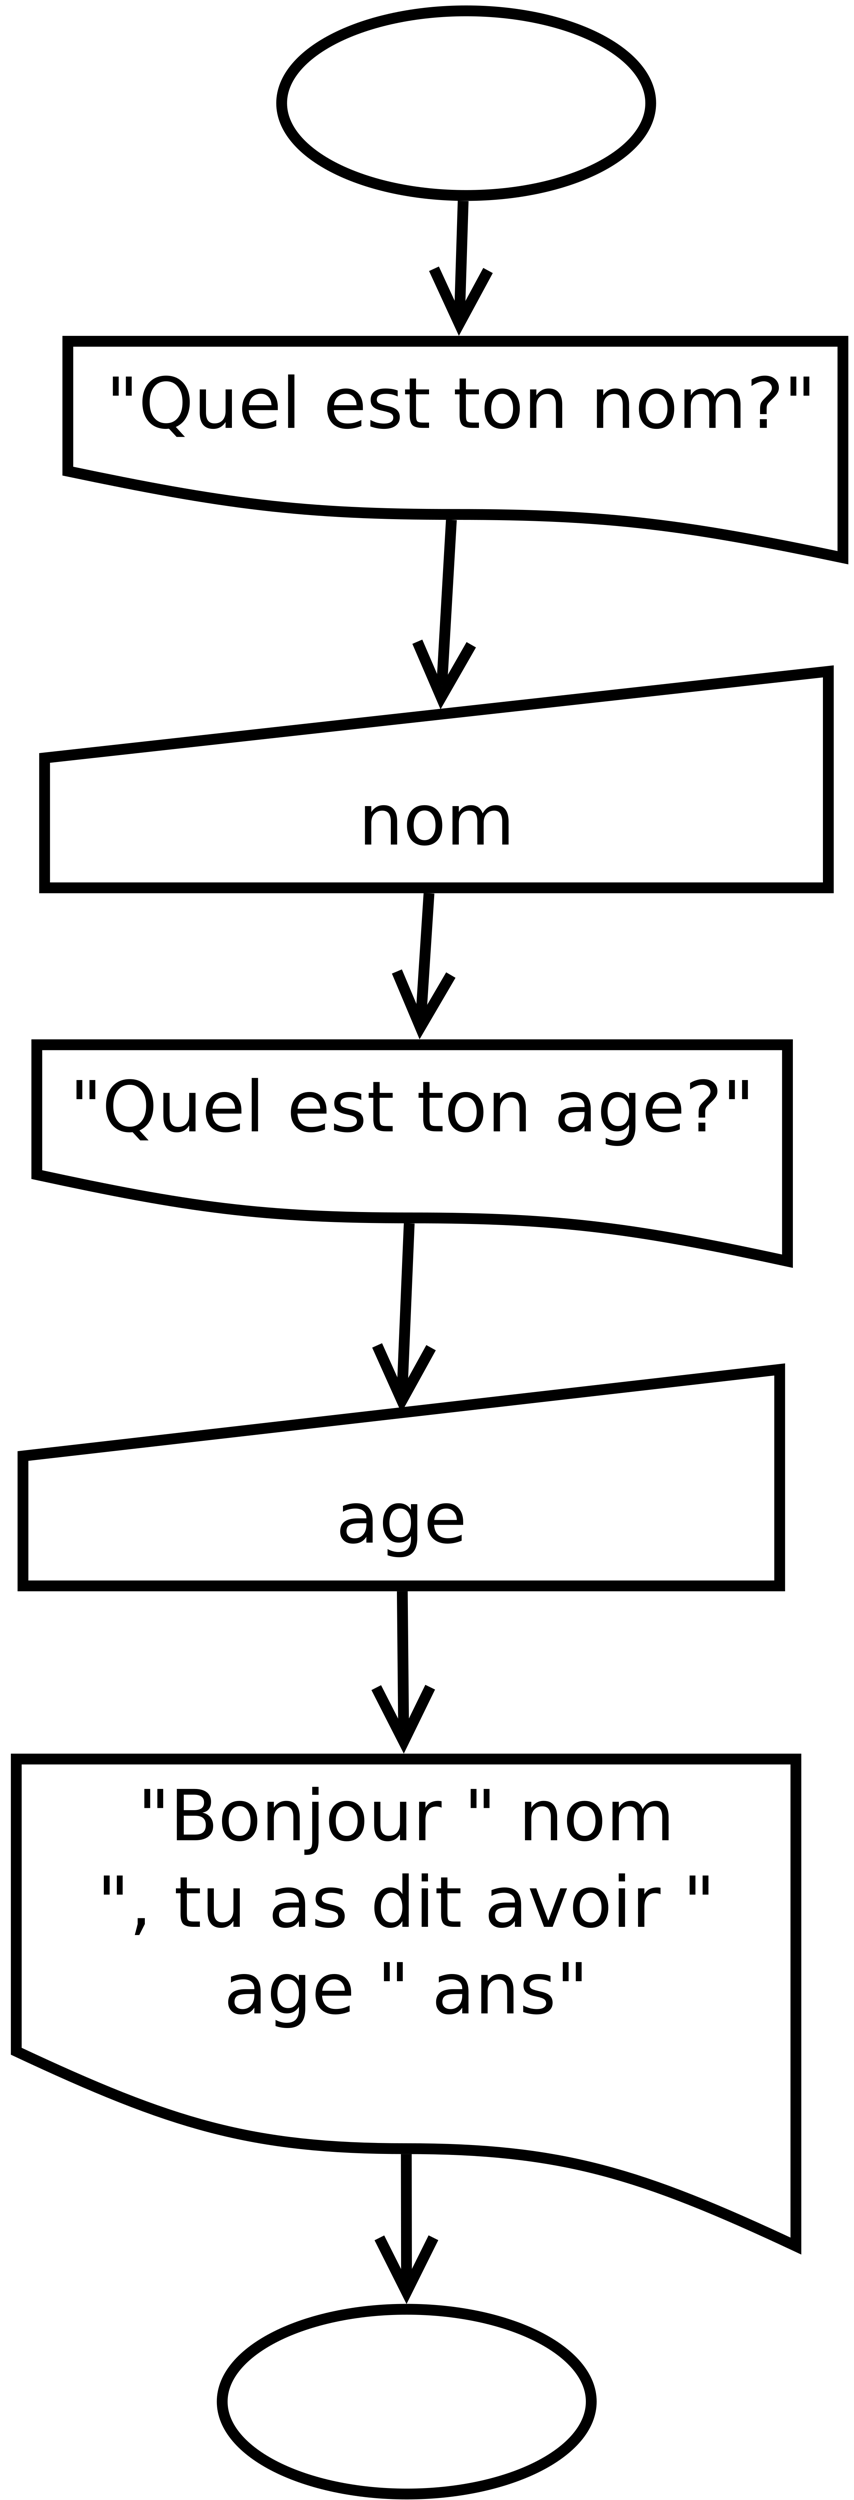 <?xml version="1.0" encoding="UTF-8"?>
<svg xmlns="http://www.w3.org/2000/svg" xmlns:xlink="http://www.w3.org/1999/xlink" width="158pt" height="462pt" viewBox="0 0 158 462" version="1.1">
<defs>
<g>
<symbol overflow="visible" id="glyph0-0">
<path style="stroke:none;" d="M 0.641 2.297 L 0.641 -9.172 L 7.141 -9.172 L 7.141 2.297 Z M 1.375 1.578 L 6.422 1.578 L 6.422 -8.438 L 1.375 -8.438 Z M 1.375 1.578 "/>
</symbol>
<symbol overflow="visible" id="glyph0-1">
<path style="stroke:none;" d=""/>
</symbol>
<symbol overflow="visible" id="glyph0-2">
<path style="stroke:none;" d="M 2.328 -9.484 L 2.328 -5.953 L 1.25 -5.953 L 1.25 -9.484 Z M 4.734 -9.484 L 4.734 -5.953 L 3.656 -5.953 L 3.656 -9.484 Z M 4.734 -9.484 "/>
</symbol>
<symbol overflow="visible" id="glyph0-3">
<path style="stroke:none;" d="M 5.125 -8.609 C 4.188 -8.609 3.441 -8.258 2.891 -7.562 C 2.348 -6.875 2.078 -5.93 2.078 -4.734 C 2.078 -3.535 2.348 -2.586 2.891 -1.891 C 3.441 -1.203 4.188 -0.859 5.125 -0.859 C 6.051 -0.859 6.785 -1.203 7.328 -1.891 C 7.879 -2.586 8.156 -3.535 8.156 -4.734 C 8.156 -5.93 7.879 -6.875 7.328 -7.562 C 6.785 -8.258 6.051 -8.609 5.125 -8.609 Z M 6.922 -0.172 L 8.609 1.672 L 7.062 1.672 L 5.656 0.156 C 5.52 0.164 5.41 0.172 5.328 0.172 C 5.254 0.18 5.188 0.188 5.125 0.188 C 3.789 0.188 2.723 -0.254 1.922 -1.141 C 1.129 -2.035 0.734 -3.234 0.734 -4.734 C 0.734 -6.223 1.129 -7.414 1.922 -8.312 C 2.723 -9.207 3.789 -9.656 5.125 -9.656 C 6.445 -9.656 7.504 -9.207 8.297 -8.312 C 9.098 -7.414 9.5 -6.223 9.5 -4.734 C 9.5 -3.629 9.273 -2.688 8.828 -1.906 C 8.391 -1.125 7.754 -0.547 6.922 -0.172 Z M 6.922 -0.172 "/>
</symbol>
<symbol overflow="visible" id="glyph0-4">
<path style="stroke:none;" d="M 1.109 -2.812 L 1.109 -7.109 L 2.266 -7.109 L 2.266 -2.844 C 2.266 -2.176 2.395 -1.672 2.656 -1.328 C 2.926 -0.992 3.32 -0.828 3.844 -0.828 C 4.477 -0.828 4.977 -1.023 5.344 -1.422 C 5.707 -1.828 5.891 -2.379 5.891 -3.078 L 5.891 -7.109 L 7.062 -7.109 L 7.062 0 L 5.891 0 L 5.891 -1.094 C 5.609 -0.656 5.281 -0.332 4.906 -0.125 C 4.531 0.082 4.094 0.188 3.594 0.188 C 2.781 0.188 2.16 -0.066 1.734 -0.578 C 1.316 -1.086 1.109 -1.832 1.109 -2.812 Z M 4.047 -7.281 Z M 4.047 -7.281 "/>
</symbol>
<symbol overflow="visible" id="glyph0-5">
<path style="stroke:none;" d="M 7.312 -3.844 L 7.312 -3.281 L 1.938 -3.281 C 1.988 -2.469 2.227 -1.852 2.656 -1.438 C 3.094 -1.02 3.695 -0.812 4.469 -0.812 C 4.914 -0.812 5.348 -0.863 5.766 -0.969 C 6.191 -1.082 6.613 -1.25 7.031 -1.469 L 7.031 -0.359 C 6.613 -0.18 6.18 -0.047 5.734 0.047 C 5.297 0.141 4.852 0.188 4.406 0.188 C 3.27 0.188 2.367 -0.141 1.703 -0.797 C 1.047 -1.461 0.719 -2.359 0.719 -3.484 C 0.719 -4.648 1.031 -5.57 1.656 -6.25 C 2.289 -6.938 3.141 -7.281 4.203 -7.281 C 5.16 -7.281 5.914 -6.973 6.469 -6.359 C 7.031 -5.742 7.312 -4.906 7.312 -3.844 Z M 6.141 -4.188 C 6.129 -4.82 5.945 -5.332 5.594 -5.719 C 5.25 -6.102 4.789 -6.297 4.219 -6.297 C 3.562 -6.297 3.035 -6.109 2.641 -5.734 C 2.254 -5.367 2.031 -4.852 1.969 -4.188 Z M 6.141 -4.188 "/>
</symbol>
<symbol overflow="visible" id="glyph0-6">
<path style="stroke:none;" d="M 1.219 -9.875 L 2.391 -9.875 L 2.391 0 L 1.219 0 Z M 1.219 -9.875 "/>
</symbol>
<symbol overflow="visible" id="glyph0-7">
<path style="stroke:none;" d="M 5.75 -6.906 L 5.75 -5.797 C 5.426 -5.961 5.086 -6.086 4.734 -6.172 C 4.379 -6.254 4.008 -6.297 3.625 -6.297 C 3.039 -6.297 2.602 -6.207 2.312 -6.031 C 2.031 -5.852 1.891 -5.586 1.891 -5.234 C 1.891 -4.961 1.988 -4.75 2.188 -4.594 C 2.395 -4.445 2.816 -4.301 3.453 -4.156 L 3.844 -4.062 C 4.676 -3.883 5.266 -3.633 5.609 -3.312 C 5.961 -2.988 6.141 -2.539 6.141 -1.969 C 6.141 -1.301 5.879 -0.773 5.359 -0.391 C 4.836 -0.004 4.117 0.188 3.203 0.188 C 2.816 0.188 2.414 0.148 2 0.078 C 1.594 0.004 1.16 -0.109 0.703 -0.266 L 0.703 -1.469 C 1.141 -1.238 1.566 -1.066 1.984 -0.953 C 2.398 -0.848 2.812 -0.797 3.219 -0.797 C 3.77 -0.797 4.191 -0.891 4.484 -1.078 C 4.785 -1.266 4.938 -1.531 4.938 -1.875 C 4.938 -2.188 4.828 -2.426 4.609 -2.594 C 4.398 -2.77 3.938 -2.938 3.219 -3.094 L 2.812 -3.188 C 2.082 -3.344 1.555 -3.578 1.234 -3.891 C 0.91 -4.203 0.75 -4.633 0.75 -5.188 C 0.75 -5.852 0.984 -6.367 1.453 -6.734 C 1.93 -7.098 2.609 -7.281 3.484 -7.281 C 3.91 -7.281 4.316 -7.25 4.703 -7.188 C 5.086 -7.125 5.438 -7.031 5.75 -6.906 Z M 5.75 -6.906 "/>
</symbol>
<symbol overflow="visible" id="glyph0-8">
<path style="stroke:none;" d="M 2.375 -9.125 L 2.375 -7.109 L 4.781 -7.109 L 4.781 -6.203 L 2.375 -6.203 L 2.375 -2.344 C 2.375 -1.758 2.453 -1.383 2.609 -1.219 C 2.773 -1.062 3.102 -0.984 3.594 -0.984 L 4.781 -0.984 L 4.781 0 L 3.594 0 C 2.688 0 2.062 -0.164 1.719 -0.5 C 1.375 -0.844 1.203 -1.457 1.203 -2.344 L 1.203 -6.203 L 0.344 -6.203 L 0.344 -7.109 L 1.203 -7.109 L 1.203 -9.125 Z M 2.375 -9.125 "/>
</symbol>
<symbol overflow="visible" id="glyph0-9">
<path style="stroke:none;" d="M 3.984 -6.297 C 3.359 -6.297 2.863 -6.051 2.5 -5.562 C 2.133 -5.07 1.953 -4.398 1.953 -3.547 C 1.953 -2.691 2.129 -2.02 2.484 -1.531 C 2.848 -1.051 3.348 -0.812 3.984 -0.812 C 4.598 -0.812 5.086 -1.055 5.453 -1.547 C 5.816 -2.035 6 -2.703 6 -3.547 C 6 -4.391 5.816 -5.055 5.453 -5.547 C 5.086 -6.047 4.598 -6.297 3.984 -6.297 Z M 3.984 -7.281 C 4.992 -7.281 5.789 -6.945 6.375 -6.281 C 6.957 -5.625 7.25 -4.711 7.25 -3.547 C 7.25 -2.379 6.957 -1.461 6.375 -0.797 C 5.789 -0.141 4.992 0.188 3.984 0.188 C 2.961 0.188 2.16 -0.141 1.578 -0.797 C 1.004 -1.461 0.719 -2.379 0.719 -3.547 C 0.719 -4.711 1.004 -5.625 1.578 -6.281 C 2.16 -6.945 2.961 -7.281 3.984 -7.281 Z M 3.984 -7.281 "/>
</symbol>
<symbol overflow="visible" id="glyph0-10">
<path style="stroke:none;" d="M 7.141 -4.297 L 7.141 0 L 5.969 0 L 5.969 -4.25 C 5.969 -4.926 5.836 -5.43 5.578 -5.766 C 5.316 -6.098 4.922 -6.266 4.391 -6.266 C 3.766 -6.266 3.27 -6.062 2.906 -5.656 C 2.539 -5.258 2.359 -4.711 2.359 -4.016 L 2.359 0 L 1.188 0 L 1.188 -7.109 L 2.359 -7.109 L 2.359 -6 C 2.641 -6.426 2.969 -6.742 3.344 -6.953 C 3.719 -7.172 4.156 -7.281 4.656 -7.281 C 5.469 -7.281 6.082 -7.023 6.5 -6.516 C 6.926 -6.016 7.141 -5.273 7.141 -4.297 Z M 7.141 -4.297 "/>
</symbol>
<symbol overflow="visible" id="glyph0-11">
<path style="stroke:none;" d="M 6.766 -5.75 C 7.055 -6.27 7.406 -6.656 7.812 -6.906 C 8.219 -7.156 8.695 -7.281 9.25 -7.281 C 9.988 -7.281 10.555 -7.02 10.953 -6.5 C 11.359 -5.977 11.562 -5.242 11.562 -4.297 L 11.562 0 L 10.391 0 L 10.391 -4.25 C 10.391 -4.938 10.266 -5.441 10.016 -5.766 C 9.773 -6.098 9.41 -6.266 8.922 -6.266 C 8.316 -6.266 7.836 -6.062 7.484 -5.656 C 7.129 -5.258 6.953 -4.711 6.953 -4.016 L 6.953 0 L 5.781 0 L 5.781 -4.25 C 5.781 -4.938 5.66 -5.441 5.422 -5.766 C 5.18 -6.098 4.805 -6.266 4.297 -6.266 C 3.703 -6.266 3.227 -6.062 2.875 -5.656 C 2.531 -5.25 2.359 -4.703 2.359 -4.016 L 2.359 0 L 1.188 0 L 1.188 -7.109 L 2.359 -7.109 L 2.359 -6 C 2.617 -6.438 2.938 -6.758 3.312 -6.969 C 3.688 -7.176 4.129 -7.281 4.641 -7.281 C 5.16 -7.281 5.598 -7.148 5.953 -6.891 C 6.316 -6.629 6.586 -6.25 6.766 -5.75 Z M 6.766 -5.75 "/>
</symbol>
<symbol overflow="visible" id="glyph0-12">
<path style="stroke:none;" d="M 2.484 -1.609 L 3.766 -1.609 L 3.766 0 L 2.484 0 Z M 3.734 -2.547 L 2.516 -2.547 L 2.516 -3.516 C 2.516 -3.953 2.57 -4.305 2.688 -4.578 C 2.812 -4.848 3.066 -5.164 3.453 -5.531 L 4.016 -6.094 C 4.254 -6.32 4.426 -6.535 4.531 -6.734 C 4.645 -6.93 4.703 -7.133 4.703 -7.344 C 4.703 -7.719 4.562 -8.02 4.281 -8.25 C 4.008 -8.488 3.645 -8.609 3.188 -8.609 C 2.852 -8.609 2.492 -8.531 2.109 -8.375 C 1.734 -8.227 1.344 -8.016 0.938 -7.734 L 0.938 -8.938 C 1.332 -9.176 1.734 -9.352 2.141 -9.469 C 2.547 -9.594 2.969 -9.656 3.406 -9.656 C 4.188 -9.656 4.812 -9.445 5.281 -9.031 C 5.758 -8.625 6 -8.082 6 -7.406 C 6 -7.082 5.922 -6.773 5.766 -6.484 C 5.609 -6.203 5.344 -5.879 4.969 -5.516 L 4.406 -4.969 C 4.207 -4.77 4.066 -4.613 3.984 -4.5 C 3.898 -4.383 3.844 -4.273 3.812 -4.172 C 3.781 -4.078 3.758 -3.969 3.75 -3.844 C 3.738 -3.719 3.734 -3.547 3.734 -3.328 Z M 3.734 -2.547 "/>
</symbol>
<symbol overflow="visible" id="glyph0-13">
<path style="stroke:none;" d="M 4.453 -3.578 C 3.516 -3.578 2.863 -3.469 2.5 -3.25 C 2.133 -3.031 1.953 -2.66 1.953 -2.141 C 1.953 -1.734 2.086 -1.406 2.359 -1.156 C 2.629 -0.914 3 -0.797 3.469 -0.797 C 4.113 -0.797 4.633 -1.023 5.031 -1.484 C 5.426 -1.941 5.625 -2.551 5.625 -3.312 L 5.625 -3.578 Z M 6.781 -4.062 L 6.781 0 L 5.625 0 L 5.625 -1.078 C 5.352 -0.648 5.02 -0.332 4.625 -0.125 C 4.227 0.082 3.738 0.188 3.156 0.188 C 2.426 0.188 1.848 -0.016 1.422 -0.422 C 0.992 -0.836 0.781 -1.383 0.781 -2.062 C 0.781 -2.863 1.047 -3.469 1.578 -3.875 C 2.117 -4.281 2.922 -4.484 3.984 -4.484 L 5.625 -4.484 L 5.625 -4.609 C 5.625 -5.141 5.445 -5.551 5.094 -5.844 C 4.738 -6.145 4.238 -6.297 3.594 -6.297 C 3.188 -6.297 2.789 -6.242 2.406 -6.141 C 2.02 -6.047 1.648 -5.898 1.297 -5.703 L 1.297 -6.781 C 1.723 -6.945 2.141 -7.07 2.547 -7.156 C 2.953 -7.238 3.344 -7.281 3.719 -7.281 C 4.75 -7.281 5.516 -7.016 6.016 -6.484 C 6.523 -5.953 6.781 -5.145 6.781 -4.062 Z M 6.781 -4.062 "/>
</symbol>
<symbol overflow="visible" id="glyph0-14">
<path style="stroke:none;" d="M 5.906 -3.641 C 5.906 -4.484 5.727 -5.133 5.375 -5.594 C 5.031 -6.062 4.539 -6.297 3.906 -6.297 C 3.281 -6.297 2.789 -6.062 2.438 -5.594 C 2.094 -5.133 1.922 -4.484 1.922 -3.641 C 1.922 -2.797 2.094 -2.141 2.438 -1.672 C 2.789 -1.211 3.281 -0.984 3.906 -0.984 C 4.539 -0.984 5.031 -1.211 5.375 -1.672 C 5.727 -2.141 5.906 -2.797 5.906 -3.641 Z M 7.078 -0.875 C 7.078 0.332 6.805 1.227 6.266 1.812 C 5.723 2.406 4.898 2.703 3.797 2.703 C 3.391 2.703 3.004 2.672 2.641 2.609 C 2.273 2.547 1.922 2.453 1.578 2.328 L 1.578 1.188 C 1.922 1.375 2.258 1.508 2.594 1.594 C 2.926 1.688 3.266 1.734 3.609 1.734 C 4.379 1.734 4.953 1.535 5.328 1.141 C 5.711 0.742 5.906 0.141 5.906 -0.672 L 5.906 -1.25 C 5.664 -0.832 5.352 -0.52 4.969 -0.312 C 4.594 -0.102 4.145 0 3.625 0 C 2.75 0 2.047 -0.332 1.516 -1 C 0.984 -1.664 0.719 -2.547 0.719 -3.641 C 0.719 -4.734 0.984 -5.613 1.516 -6.281 C 2.047 -6.945 2.75 -7.281 3.625 -7.281 C 4.145 -7.281 4.594 -7.176 4.969 -6.969 C 5.352 -6.758 5.664 -6.445 5.906 -6.031 L 5.906 -7.109 L 7.078 -7.109 Z M 7.078 -0.875 "/>
</symbol>
<symbol overflow="visible" id="glyph0-15">
<path style="stroke:none;" d="M 2.562 -4.531 L 2.562 -1.047 L 4.609 -1.047 C 5.305 -1.047 5.816 -1.188 6.141 -1.469 C 6.473 -1.758 6.641 -2.203 6.641 -2.797 C 6.641 -3.391 6.473 -3.828 6.141 -4.109 C 5.816 -4.391 5.305 -4.531 4.609 -4.531 Z M 2.562 -8.422 L 2.562 -5.562 L 4.453 -5.562 C 5.078 -5.562 5.539 -5.676 5.844 -5.906 C 6.156 -6.145 6.312 -6.508 6.312 -7 C 6.312 -7.477 6.156 -7.832 5.844 -8.062 C 5.539 -8.301 5.078 -8.422 4.453 -8.422 Z M 1.281 -9.484 L 4.547 -9.484 C 5.523 -9.484 6.281 -9.281 6.812 -8.875 C 7.344 -8.469 7.609 -7.891 7.609 -7.141 C 7.609 -6.555 7.473 -6.094 7.203 -5.75 C 6.93 -5.406 6.531 -5.191 6 -5.109 C 6.633 -4.973 7.125 -4.691 7.469 -4.266 C 7.82 -3.836 8 -3.301 8 -2.656 C 8 -1.812 7.707 -1.156 7.125 -0.688 C 6.551 -0.227 5.734 0 4.672 0 L 1.281 0 Z M 1.281 -9.484 "/>
</symbol>
<symbol overflow="visible" id="glyph0-16">
<path style="stroke:none;" d="M 1.219 -7.109 L 2.391 -7.109 L 2.391 0.125 C 2.391 1.031 2.219 1.688 1.875 2.094 C 1.531 2.5 0.973 2.703 0.203 2.703 L -0.234 2.703 L -0.234 1.719 L 0.078 1.719 C 0.523 1.719 0.828 1.613 0.984 1.406 C 1.141 1.195 1.219 0.77 1.219 0.125 Z M 1.219 -9.875 L 2.391 -9.875 L 2.391 -8.391 L 1.219 -8.391 Z M 1.219 -9.875 "/>
</symbol>
<symbol overflow="visible" id="glyph0-17">
<path style="stroke:none;" d="M 5.344 -6.016 C 5.207 -6.086 5.062 -6.141 4.906 -6.172 C 4.758 -6.211 4.594 -6.234 4.406 -6.234 C 3.75 -6.234 3.242 -6.02 2.891 -5.594 C 2.535 -5.164 2.359 -4.551 2.359 -3.75 L 2.359 0 L 1.188 0 L 1.188 -7.109 L 2.359 -7.109 L 2.359 -6 C 2.598 -6.438 2.914 -6.758 3.312 -6.969 C 3.707 -7.176 4.188 -7.281 4.75 -7.281 C 4.832 -7.281 4.922 -7.273 5.016 -7.266 C 5.109 -7.254 5.219 -7.238 5.344 -7.219 Z M 5.344 -6.016 "/>
</symbol>
<symbol overflow="visible" id="glyph0-18">
<path style="stroke:none;" d="M 1.531 -1.609 L 2.859 -1.609 L 2.859 -0.516 L 1.828 1.516 L 1 1.516 L 1.531 -0.516 Z M 1.531 -1.609 "/>
</symbol>
<symbol overflow="visible" id="glyph0-19">
<path style="stroke:none;" d="M 5.906 -6.031 L 5.906 -9.875 L 7.078 -9.875 L 7.078 0 L 5.906 0 L 5.906 -1.062 C 5.656 -0.645 5.344 -0.332 4.969 -0.125 C 4.594 0.082 4.145 0.188 3.625 0.188 C 2.77 0.188 2.07 -0.156 1.531 -0.844 C 0.988 -1.531 0.719 -2.43 0.719 -3.547 C 0.719 -4.66 0.988 -5.562 1.531 -6.25 C 2.07 -6.938 2.77 -7.281 3.625 -7.281 C 4.145 -7.281 4.594 -7.176 4.969 -6.969 C 5.344 -6.77 5.656 -6.457 5.906 -6.031 Z M 1.922 -3.547 C 1.922 -2.691 2.098 -2.02 2.453 -1.531 C 2.805 -1.039 3.289 -0.797 3.906 -0.797 C 4.531 -0.797 5.02 -1.039 5.375 -1.531 C 5.727 -2.02 5.906 -2.691 5.906 -3.547 C 5.906 -4.41 5.727 -5.082 5.375 -5.562 C 5.02 -6.051 4.531 -6.297 3.906 -6.297 C 3.289 -6.297 2.805 -6.051 2.453 -5.562 C 2.098 -5.082 1.922 -4.41 1.922 -3.547 Z M 1.922 -3.547 "/>
</symbol>
<symbol overflow="visible" id="glyph0-20">
<path style="stroke:none;" d="M 1.219 -7.109 L 2.391 -7.109 L 2.391 0 L 1.219 0 Z M 1.219 -9.875 L 2.391 -9.875 L 2.391 -8.391 L 1.219 -8.391 Z M 1.219 -9.875 "/>
</symbol>
<symbol overflow="visible" id="glyph0-21">
<path style="stroke:none;" d="M 0.391 -7.109 L 1.625 -7.109 L 3.844 -1.141 L 6.062 -7.109 L 7.312 -7.109 L 4.641 0 L 3.047 0 Z M 0.391 -7.109 "/>
</symbol>
</g>
</defs>
<g id="surface31713">
<rect x="0" y="0" width="158" height="462" style="fill:rgb(100%,100%,100%);fill-opacity:1;stroke:none;"/>
<path style="fill-rule:evenodd;fill:rgb(100%,100%,100%);fill-opacity:1;stroke-width:0.1;stroke-linecap:butt;stroke-linejoin:miter;stroke:rgb(0%,0%,0%);stroke-opacity:1;stroke-miterlimit:10;" d="M 10.807 1.5 C 10.807 1.971 10.043 2.353 9.1 2.353 C 8.157 2.353 7.393 1.971 7.393 1.5 C 7.393 1.029 8.157 0.647 9.1 0.647 C 10.043 0.647 10.807 1.029 10.807 1.5 " transform="matrix(20,0,0,20,-95.75,-10.933)"/>
<path style="fill-rule:evenodd;fill:rgb(100%,100%,100%);fill-opacity:1;stroke-width:0.1;stroke-linecap:butt;stroke-linejoin:miter;stroke:rgb(0%,0%,0%);stroke-opacity:1;stroke-miterlimit:10;" d="M 5.415 3.7 L 12.585 3.7 L 12.585 5.7 C 11.151 5.4 10.434 5.3 9 5.3 C 7.566 5.3 6.849 5.2 5.415 4.9 Z M 5.415 3.7 " transform="matrix(20,0,0,20,-95.75,-10.933)"/>
<g style="fill:rgb(0%,0%,0%);fill-opacity:1;">
  <use xlink:href="#glyph0-1" x="15.5" y="79.072"/>
  <use xlink:href="#glyph0-2" x="19.632" y="79.072"/>
  <use xlink:href="#glyph0-3" x="25.612" y="79.072"/>
  <use xlink:href="#glyph0-4" x="35.844" y="79.072"/>
  <use xlink:href="#glyph0-5" x="44.083" y="79.072"/>
  <use xlink:href="#glyph0-6" x="52.081" y="79.072"/>
  <use xlink:href="#glyph0-1" x="55.693" y="79.072"/>
  <use xlink:href="#glyph0-5" x="59.826" y="79.072"/>
  <use xlink:href="#glyph0-7" x="67.824" y="79.072"/>
  <use xlink:href="#glyph0-8" x="74.597" y="79.072"/>
  <use xlink:href="#glyph0-1" x="79.694" y="79.072"/>
  <use xlink:href="#glyph0-8" x="83.826" y="79.072"/>
  <use xlink:href="#glyph0-9" x="88.923" y="79.072"/>
  <use xlink:href="#glyph0-10" x="96.877" y="79.072"/>
  <use xlink:href="#glyph0-1" x="105.116" y="79.072"/>
  <use xlink:href="#glyph0-10" x="109.248" y="79.072"/>
  <use xlink:href="#glyph0-9" x="117.487" y="79.072"/>
  <use xlink:href="#glyph0-11" x="125.441" y="79.072"/>
  <use xlink:href="#glyph0-12" x="138.104" y="79.072"/>
  <use xlink:href="#glyph0-2" x="145.004" y="79.072"/>
  <use xlink:href="#glyph0-1" x="150.984" y="79.072"/>
</g>
<path style="fill-rule:evenodd;fill:rgb(100%,100%,100%);fill-opacity:1;stroke-width:0.1;stroke-linecap:butt;stroke-linejoin:miter;stroke:rgb(0%,0%,0%);stroke-opacity:1;stroke-miterlimit:10;" d="M 5.2 7.55 L 12.45 6.75 L 12.45 8.75 L 5.2 8.75 Z M 5.2 7.55 " transform="matrix(20,0,0,20,-95.75,-10.933)"/>
<g style="fill:rgb(0%,0%,0%);fill-opacity:1;">
  <use xlink:href="#glyph0-10" x="66.336" y="156.072"/>
  <use xlink:href="#glyph0-9" x="74.575" y="156.072"/>
  <use xlink:href="#glyph0-11" x="82.529" y="156.072"/>
</g>
<path style="fill-rule:evenodd;fill:rgb(100%,100%,100%);fill-opacity:1;stroke-width:0.1;stroke-linecap:butt;stroke-linejoin:miter;stroke:rgb(0%,0%,0%);stroke-opacity:1;stroke-miterlimit:10;" d="M 5.128 10.2 L 12.072 10.2 L 12.072 12.2 C 10.684 11.9 9.989 11.8 8.6 11.8 C 7.211 11.8 6.516 11.7 5.128 11.4 Z M 5.128 10.2 " transform="matrix(20,0,0,20,-95.75,-10.933)"/>
<g style="fill:rgb(0%,0%,0%);fill-opacity:1;">
  <use xlink:href="#glyph0-1" x="8.77" y="209.072"/>
  <use xlink:href="#glyph0-2" x="12.902" y="209.072"/>
  <use xlink:href="#glyph0-3" x="18.881" y="209.072"/>
  <use xlink:href="#glyph0-4" x="29.114" y="209.072"/>
  <use xlink:href="#glyph0-5" x="37.353" y="209.072"/>
  <use xlink:href="#glyph0-6" x="45.351" y="209.072"/>
  <use xlink:href="#glyph0-1" x="48.963" y="209.072"/>
  <use xlink:href="#glyph0-5" x="53.095" y="209.072"/>
  <use xlink:href="#glyph0-7" x="61.093" y="209.072"/>
  <use xlink:href="#glyph0-8" x="67.866" y="209.072"/>
  <use xlink:href="#glyph0-1" x="72.963" y="209.072"/>
  <use xlink:href="#glyph0-8" x="77.096" y="209.072"/>
  <use xlink:href="#glyph0-9" x="82.193" y="209.072"/>
  <use xlink:href="#glyph0-10" x="90.146" y="209.072"/>
  <use xlink:href="#glyph0-1" x="98.385" y="209.072"/>
  <use xlink:href="#glyph0-13" x="102.518" y="209.072"/>
  <use xlink:href="#glyph0-14" x="110.484" y="209.072"/>
  <use xlink:href="#glyph0-5" x="118.736" y="209.072"/>
  <use xlink:href="#glyph0-12" x="126.734" y="209.072"/>
  <use xlink:href="#glyph0-2" x="133.634" y="209.072"/>
  <use xlink:href="#glyph0-1" x="139.613" y="209.072"/>
</g>
<path style="fill-rule:evenodd;fill:rgb(100%,100%,100%);fill-opacity:1;stroke-width:0.1;stroke-linecap:butt;stroke-linejoin:miter;stroke:rgb(0%,0%,0%);stroke-opacity:1;stroke-miterlimit:10;" d="M 5 14 L 12 13.2 L 12 15.2 L 5 15.2 Z M 5 14 " transform="matrix(20,0,0,20,-95.75,-10.933)"/>
<g style="fill:rgb(0%,0%,0%);fill-opacity:1;">
  <use xlink:href="#glyph0-13" x="62.16" y="285.072"/>
  <use xlink:href="#glyph0-14" x="70.126" y="285.072"/>
  <use xlink:href="#glyph0-5" x="78.378" y="285.072"/>
</g>
<path style="fill-rule:evenodd;fill:rgb(100%,100%,100%);fill-opacity:1;stroke-width:0.1;stroke-linecap:butt;stroke-linejoin:miter;stroke:rgb(0%,0%,0%);stroke-opacity:1;stroke-miterlimit:10;" d="M 4.938 16.8 L 12.15 16.8 L 12.15 21.3 C 10.707 20.625 9.986 20.4 8.544 20.4 C 7.101 20.4 6.38 20.175 4.938 19.5 Z M 4.938 16.8 " transform="matrix(20,0,0,20,-95.75,-10.933)"/>
<g style="fill:rgb(0%,0%,0%);fill-opacity:1;">
  <use xlink:href="#glyph0-2" x="25.457" y="340.072"/>
  <use xlink:href="#glyph0-15" x="31.437" y="340.072"/>
  <use xlink:href="#glyph0-9" x="40.355" y="340.072"/>
  <use xlink:href="#glyph0-10" x="48.309" y="340.072"/>
  <use xlink:href="#glyph0-16" x="56.548" y="340.072"/>
  <use xlink:href="#glyph0-9" x="60.16" y="340.072"/>
  <use xlink:href="#glyph0-4" x="68.113" y="340.072"/>
  <use xlink:href="#glyph0-17" x="76.352" y="340.072"/>
  <use xlink:href="#glyph0-1" x="81.697" y="340.072"/>
  <use xlink:href="#glyph0-2" x="85.829" y="340.072"/>
  <use xlink:href="#glyph0-1" x="91.809" y="340.072"/>
  <use xlink:href="#glyph0-10" x="95.941" y="340.072"/>
  <use xlink:href="#glyph0-9" x="104.18" y="340.072"/>
  <use xlink:href="#glyph0-11" x="112.134" y="340.072"/>
</g>
<g style="fill:rgb(0%,0%,0%);fill-opacity:1;">
  <use xlink:href="#glyph0-2" x="17.957" y="356.072"/>
  <use xlink:href="#glyph0-18" x="23.937" y="356.072"/>
  <use xlink:href="#glyph0-1" x="28.069" y="356.072"/>
  <use xlink:href="#glyph0-8" x="32.201" y="356.072"/>
  <use xlink:href="#glyph0-4" x="37.298" y="356.072"/>
  <use xlink:href="#glyph0-1" x="45.537" y="356.072"/>
  <use xlink:href="#glyph0-13" x="49.67" y="356.072"/>
  <use xlink:href="#glyph0-7" x="57.636" y="356.072"/>
  <use xlink:href="#glyph0-1" x="64.409" y="356.072"/>
  <use xlink:href="#glyph0-19" x="68.541" y="356.072"/>
  <use xlink:href="#glyph0-20" x="76.793" y="356.072"/>
  <use xlink:href="#glyph0-8" x="80.405" y="356.072"/>
  <use xlink:href="#glyph0-1" x="85.502" y="356.072"/>
  <use xlink:href="#glyph0-13" x="89.634" y="356.072"/>
  <use xlink:href="#glyph0-21" x="97.601" y="356.072"/>
  <use xlink:href="#glyph0-9" x="105.294" y="356.072"/>
  <use xlink:href="#glyph0-20" x="113.248" y="356.072"/>
  <use xlink:href="#glyph0-17" x="116.859" y="356.072"/>
  <use xlink:href="#glyph0-1" x="122.204" y="356.072"/>
  <use xlink:href="#glyph0-2" x="126.336" y="356.072"/>
</g>
<g style="fill:rgb(0%,0%,0%);fill-opacity:1;">
  <use xlink:href="#glyph0-13" x="41.434" y="372.072"/>
  <use xlink:href="#glyph0-14" x="49.4" y="372.072"/>
  <use xlink:href="#glyph0-5" x="57.652" y="372.072"/>
  <use xlink:href="#glyph0-1" x="65.65" y="372.072"/>
  <use xlink:href="#glyph0-2" x="69.782" y="372.072"/>
  <use xlink:href="#glyph0-1" x="75.762" y="372.072"/>
  <use xlink:href="#glyph0-13" x="79.894" y="372.072"/>
  <use xlink:href="#glyph0-10" x="87.86" y="372.072"/>
  <use xlink:href="#glyph0-7" x="96.099" y="372.072"/>
  <use xlink:href="#glyph0-2" x="102.872" y="372.072"/>
</g>
<path style="fill-rule:evenodd;fill:rgb(100%,100%,100%);fill-opacity:1;stroke-width:0.1;stroke-linecap:butt;stroke-linejoin:miter;stroke:rgb(0%,0%,0%);stroke-opacity:1;stroke-miterlimit:10;" d="M 10.257 22.737 C 10.257 23.209 9.493 23.591 8.55 23.591 C 7.607 23.591 6.843 23.209 6.843 22.737 C 6.843 22.266 7.607 21.884 8.55 21.884 C 9.493 21.884 10.257 22.266 10.257 22.737 " transform="matrix(20,0,0,20,-95.75,-10.933)"/>
<path style="fill:none;stroke-width:0.1;stroke-linecap:butt;stroke-linejoin:miter;stroke:rgb(0%,0%,0%);stroke-opacity:1;stroke-miterlimit:10;" d="M 9.072 2.403 L 9.04 3.426 " transform="matrix(20,0,0,20,-95.75,-10.933)"/>
<path style="fill:none;stroke-width:0.1;stroke-linecap:butt;stroke-linejoin:miter;stroke:rgb(0%,0%,0%);stroke-opacity:1;stroke-miterlimit:10;" d="M 8.802 3.03 L 9.036 3.538 L 9.302 3.046 " transform="matrix(20,0,0,20,-95.75,-10.933)"/>
<path style="fill:none;stroke-width:0.1;stroke-linecap:butt;stroke-linejoin:miter;stroke:rgb(0%,0%,0%);stroke-opacity:1;stroke-miterlimit:10;" d="M 8.963 5.35 L 8.875 6.877 " transform="matrix(20,0,0,20,-95.75,-10.933)"/>
<path style="fill:none;stroke-width:0.1;stroke-linecap:butt;stroke-linejoin:miter;stroke:rgb(0%,0%,0%);stroke-opacity:1;stroke-miterlimit:10;" d="M 8.648 6.476 L 8.869 6.989 L 9.147 6.504 " transform="matrix(20,0,0,20,-95.75,-10.933)"/>
<path style="fill:none;stroke-width:0.1;stroke-linecap:butt;stroke-linejoin:miter;stroke:rgb(0%,0%,0%);stroke-opacity:1;stroke-miterlimit:10;" d="M 8.756 8.8 L 8.683 9.927 " transform="matrix(20,0,0,20,-95.75,-10.933)"/>
<path style="fill:none;stroke-width:0.1;stroke-linecap:butt;stroke-linejoin:miter;stroke:rgb(0%,0%,0%);stroke-opacity:1;stroke-miterlimit:10;" d="M 8.459 9.523 L 8.676 10.038 L 8.958 9.556 " transform="matrix(20,0,0,20,-95.75,-10.933)"/>
<path style="fill:none;stroke-width:0.1;stroke-linecap:butt;stroke-linejoin:miter;stroke:rgb(0%,0%,0%);stroke-opacity:1;stroke-miterlimit:10;" d="M 8.573 11.85 L 8.509 13.377 " transform="matrix(20,0,0,20,-95.75,-10.933)"/>
<path style="fill:none;stroke-width:0.1;stroke-linecap:butt;stroke-linejoin:miter;stroke:rgb(0%,0%,0%);stroke-opacity:1;stroke-miterlimit:10;" d="M 8.276 12.978 L 8.505 13.488 L 8.775 12.999 " transform="matrix(20,0,0,20,-95.75,-10.933)"/>
<path style="fill:none;stroke-width:0.1;stroke-linecap:butt;stroke-linejoin:miter;stroke:rgb(0%,0%,0%);stroke-opacity:1;stroke-miterlimit:10;" d="M 8.509 15.25 L 8.521 16.526 " transform="matrix(20,0,0,20,-95.75,-10.933)"/>
<path style="fill:none;stroke-width:0.1;stroke-linecap:butt;stroke-linejoin:miter;stroke:rgb(0%,0%,0%);stroke-opacity:1;stroke-miterlimit:10;" d="M 8.268 16.14 L 8.522 16.638 L 8.767 16.136 " transform="matrix(20,0,0,20,-95.75,-10.933)"/>
<path style="fill:none;stroke-width:0.1;stroke-linecap:butt;stroke-linejoin:miter;stroke:rgb(0%,0%,0%);stroke-opacity:1;stroke-miterlimit:10;" d="M 8.546 20.449 L 8.548 21.612 " transform="matrix(20,0,0,20,-95.75,-10.933)"/>
<path style="fill:none;stroke-width:0.1;stroke-linecap:butt;stroke-linejoin:miter;stroke:rgb(0%,0%,0%);stroke-opacity:1;stroke-miterlimit:10;" d="M 8.297 21.224 L 8.548 21.724 L 8.797 21.223 " transform="matrix(20,0,0,20,-95.75,-10.933)"/>
</g>
</svg>
